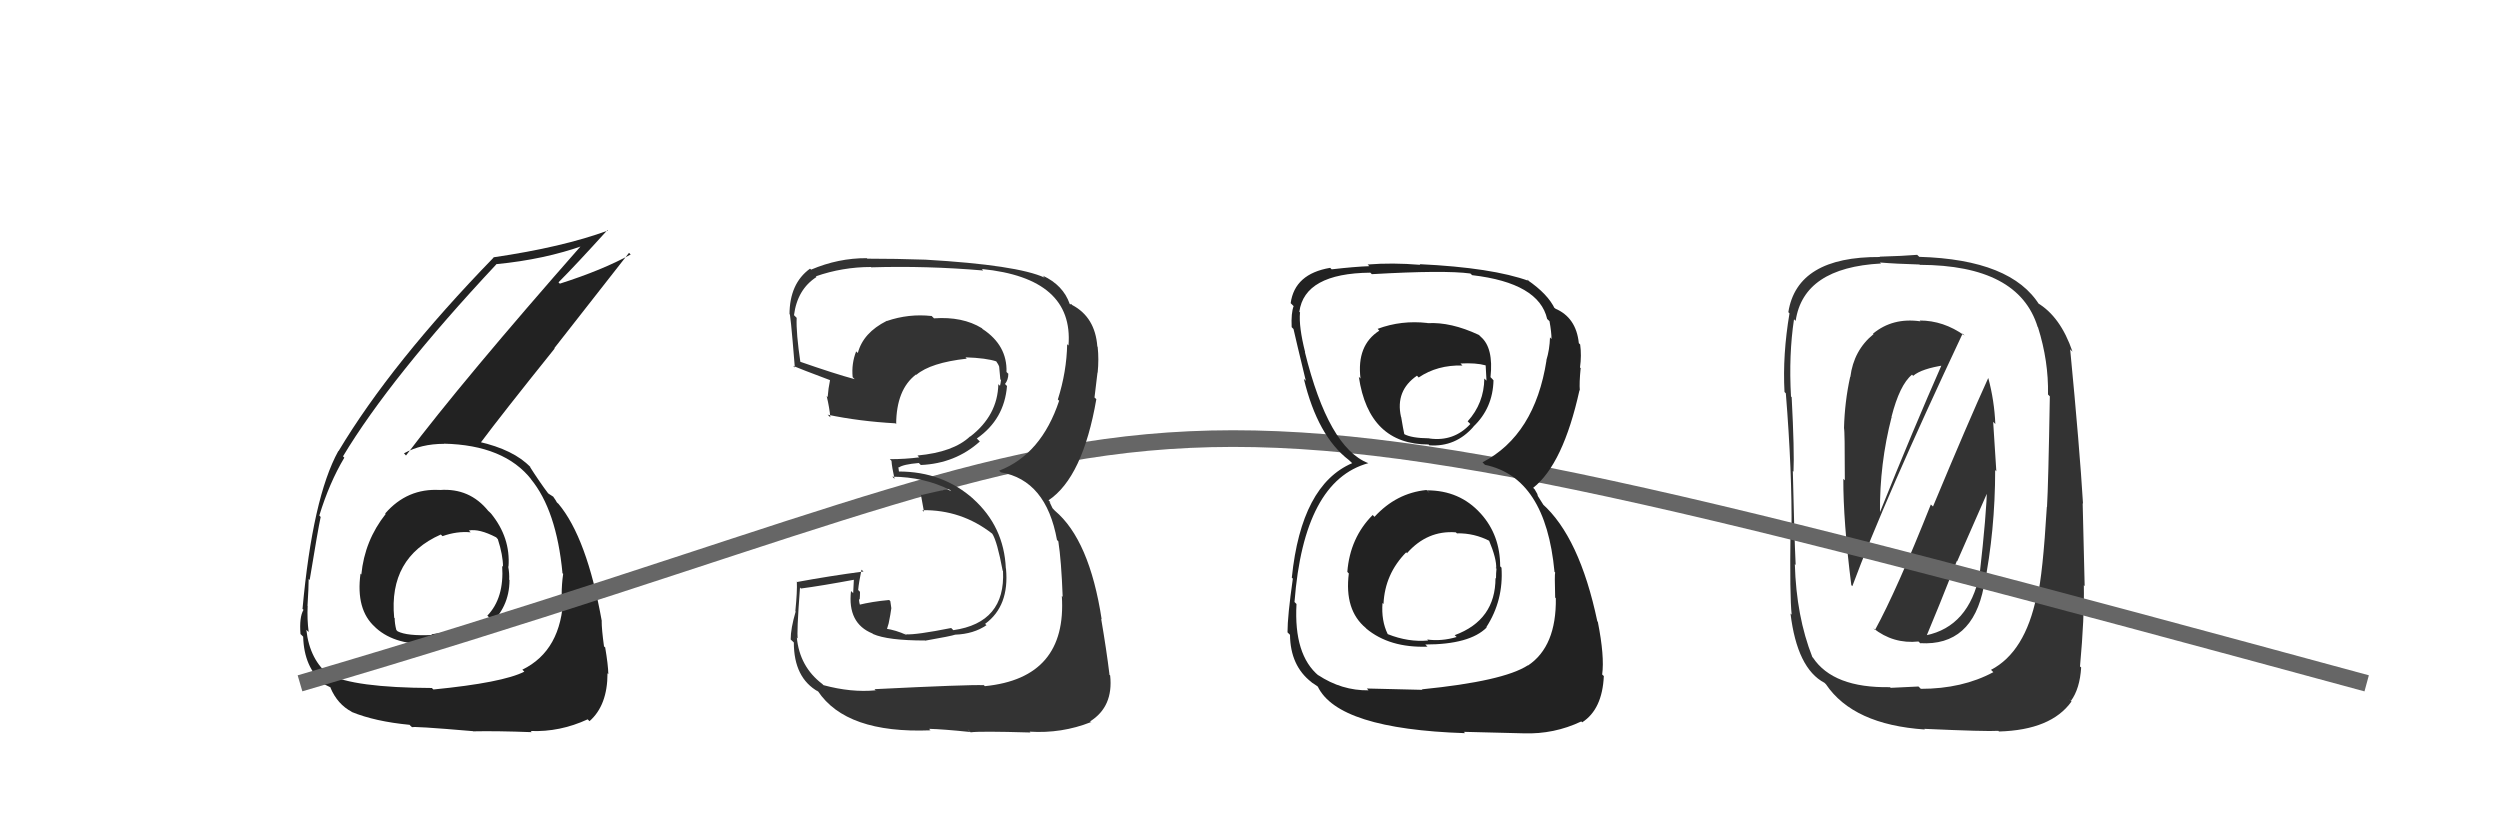 <svg xmlns="http://www.w3.org/2000/svg" width="150" height="50" viewBox="0,0,150,50"><path fill="#333" d="M112.37 37.67L112.50 37.80L112.39 37.69Q113.60 38.65 115.11 38.49L115.24 38.62L115.20 38.59Q118.34 38.78 119.03 35.19L119.05 35.21L119.04 35.20Q119.71 31.83 119.71 28.20L119.78 28.28L119.59 25.31L119.72 25.44Q119.66 24.04 119.30 22.69L119.31 22.71L119.29 22.69Q118.10 25.30 115.98 30.39L115.95 30.36L115.85 30.27Q113.80 35.43 112.50 37.80ZM117.94 20.20L117.81 20.06L117.87 20.13Q116.61 19.23 115.18 19.23L115.20 19.25L115.23 19.28Q113.56 19.04 112.38 20.02L112.33 19.97L112.41 20.05Q111.22 21.02 111.02 22.62L111.08 22.68L111.01 22.61Q110.68 24.11 110.64 25.70L110.67 25.74L110.64 25.71Q110.69 25.75 110.69 28.81L110.69 28.82L110.60 28.73Q110.59 31.25 111.08 35.12L111.08 35.11L111.14 35.17Q113.07 29.97 117.76 20.01ZM119.54 40.27L119.43 40.16L119.60 40.33Q117.74 41.33 115.25 41.33L115.11 41.19L113.44 41.27L113.40 41.23Q109.99 41.29 108.77 39.45L108.71 39.40L108.74 39.42Q107.78 36.99 107.69 33.85L107.87 34.02L107.74 33.90Q107.65 31.98 107.57 28.26L107.65 28.34L107.61 28.30Q107.67 27.10 107.50 23.83L107.42 23.75L107.46 23.79Q107.32 21.28 107.64 19.16L107.73 19.24L107.74 19.25Q108.21 16.06 112.86 15.81L112.96 15.91L112.80 15.75Q113.74 15.83 115.17 15.87L115.14 15.85L115.19 15.89Q121.12 15.91 122.26 19.62L122.29 19.65L122.28 19.64Q122.92 21.67 122.88 23.67L122.87 23.66L122.99 23.78Q122.90 29.11 122.82 30.42L122.74 30.34L122.81 30.41Q122.57 34.45 122.24 35.83L122.34 35.93L122.19 35.79Q121.50 39.13 119.46 40.19ZM124.74 39.93L124.85 40.03L124.80 39.99Q125.07 37.03 125.03 35.11L125.08 35.17L124.96 30.20L124.98 30.21Q124.78 26.88 124.21 20.96L124.31 21.06L124.35 21.10Q123.63 18.99 122.24 18.17L122.38 18.32L122.38 18.32Q120.70 15.57 115.15 15.41L115.22 15.47L115.03 15.29Q114.20 15.36 112.77 15.40L112.75 15.38L112.80 15.42Q107.83 15.39 107.30 18.73L107.39 18.82L107.37 18.80Q106.95 21.28 107.07 23.52L107.04 23.49L107.15 23.60Q107.53 28.30 107.49 31.89L107.49 31.89L107.43 31.83Q107.38 35.78 107.50 36.88L107.58 36.96L107.43 36.81Q107.83 40.11 109.47 40.97L109.50 41.00L109.56 41.06Q111.20 43.48 115.49 43.77L115.45 43.72L115.45 43.73Q119.21 43.90 119.90 43.85L119.84 43.79L119.94 43.89Q123.07 43.80 124.29 42.09L124.13 41.93L124.26 42.05Q124.79 41.32 124.87 40.05ZM115.60 38.17L115.67 38.24L115.59 38.16Q116.27 36.55 117.41 33.66L117.43 33.68L119.37 29.26L119.23 29.11Q119.19 30.86 118.78 34.45L118.82 34.50L118.78 34.45Q118.13 37.59 115.56 38.12ZM113.57 25.09L113.42 24.94L113.49 25.01Q113.98 23.09 114.72 22.48L114.77 22.53L114.79 22.55Q115.29 22.12 116.68 21.91L116.54 21.77L116.55 21.78Q114.79 25.77 112.79 30.75L112.80 30.76L112.80 30.76Q112.77 27.83 113.50 25.01Z"/><path fill="#222" d="M26.30 29.31L26.50 29.50L26.40 29.40Q24.44 29.28 23.11 30.81L23.14 30.84L23.14 30.84Q21.88 32.43 21.68 34.47L21.53 34.33L21.63 34.42Q21.34 36.58 22.50 37.62L22.46 37.58L22.56 37.68Q23.76 38.76 26.00 38.63L25.98 38.61L25.95 38.58Q28.14 38.36 29.32 37.63L29.41 37.72L29.27 37.58Q30.57 36.47 30.57 34.80L30.48 34.71L30.55 34.78Q30.57 34.39 30.49 33.98L30.38 33.88L30.51 34.00Q30.64 32.26 29.46 30.81L29.39 30.74L29.30 30.66Q28.18 29.27 26.39 29.40ZM26.04 41.40L25.93 41.30L25.92 41.28Q21.21 41.26 19.70 40.45L19.78 40.53L19.81 40.56Q18.58 39.62 18.38 37.78L18.36 37.77L18.52 37.92Q18.42 37.13 18.46 36.36L18.45 36.35L18.45 36.35Q18.52 35.23 18.52 34.74L18.65 34.87L18.58 34.80Q19.08 31.75 19.24 31.02L19.27 31.05L19.16 30.93Q19.76 28.97 20.66 27.46L20.62 27.42L20.58 27.38Q23.41 22.67 29.78 15.86L29.83 15.91L29.77 15.85Q32.67 15.57 35.04 14.72L35.01 14.69L34.96 14.64Q27.78 22.80 24.36 27.33L24.22 27.18L24.24 27.20Q25.26 26.63 26.65 26.63L26.63 26.62L26.63 26.62Q30.26 26.70 31.89 28.78L31.98 28.87L31.84 28.73Q33.39 30.60 33.75 34.40L33.70 34.34L33.79 34.43Q33.70 35.04 33.70 35.69L33.79 35.78L33.80 35.78Q33.70 39.03 31.34 40.18L31.35 40.19L31.46 40.30Q30.16 40.96 26.00 41.37ZM28.43 43.92L28.41 43.90L28.39 43.88Q29.79 43.85 31.91 43.93L31.96 43.99L31.84 43.86Q33.59 43.93 35.26 43.16L35.34 43.24L35.37 43.27Q36.45 42.32 36.45 40.40L36.45 40.39L36.50 40.45Q36.49 39.90 36.31 38.84L36.34 38.88L36.24 38.78Q36.10 37.76 36.10 37.27L36.06 37.23L36.11 37.28Q35.21 32.26 33.50 30.22L33.46 30.19L33.41 30.14Q33.37 30.05 33.20 29.81L33.21 29.81L32.96 29.65L32.86 29.58L32.91 29.63Q32.40 28.96 31.75 27.94L31.85 28.04L31.83 28.03Q30.83 26.98 28.71 26.50L28.77 26.55L28.81 26.60Q30.10 24.87 33.28 20.91L33.26 20.89L37.74 15.17L37.84 15.27Q36.16 16.20 33.59 17.02L33.49 16.92L33.51 16.94Q34.53 15.92 36.45 13.80L36.36 13.71L36.48 13.83Q33.77 14.83 29.60 15.44L29.61 15.45L29.62 15.45Q23.49 21.76 20.31 27.07L20.26 27.02L20.30 27.06Q18.76 29.85 18.15 36.54L18.17 36.55L18.21 36.59Q17.95 37.03 18.03 38.05L18.05 38.06L18.19 38.20Q18.24 40.05 19.42 41.02L19.42 41.03L19.46 41.06Q19.89 41.25 19.85 41.29L19.74 41.18L19.83 41.27Q20.25 42.26 21.11 42.71L21.09 42.70L21.11 42.72Q22.50 43.29 24.58 43.49L24.61 43.53L24.73 43.64Q24.63 43.55 28.39 43.87ZM28.21 31.91L28.09 31.79L28.13 31.83Q28.75 31.71 29.77 32.24L29.85 32.33L29.87 32.35Q30.18 33.31 30.18 34.00L30.22 34.05L30.13 33.95Q30.26 35.88 29.24 36.94L29.38 37.07L29.43 37.13Q28.12 37.74 25.88 38.06L25.97 38.16L25.92 38.10Q24.43 38.17 23.86 37.88L23.82 37.84L23.78 37.80Q23.68 37.41 23.68 37.09L23.59 37.00L23.65 37.06Q23.31 33.46 26.45 32.07L26.61 32.23L26.55 32.17Q27.42 31.86 28.24 31.94Z"/><path d="M18 41 C76 24,61 19,142 41" stroke="#666" fill="none"/><path fill="#333" d="M52.63 41.52L52.46 41.35L52.53 41.42Q51.08 41.56 49.41 41.11L49.35 41.05L49.34 41.04Q47.97 40.00 47.81 38.24L47.93 38.37L47.87 38.30Q47.79 38.07 48.00 35.25L48.15 35.41L48.06 35.31Q49.22 35.16 51.38 34.76L51.24 34.62L51.19 35.59L51.06 35.46Q50.84 37.40 52.35 38.01L52.28 37.94L52.38 38.04Q53.26 38.43 55.50 38.43L55.46 38.40L55.51 38.44Q57.10 38.16 57.31 38.08L57.39 38.16L57.31 38.08Q58.42 38.04 59.19 37.51L59.08 37.41L59.11 37.43Q60.57 36.36 60.36 34.12L60.37 34.13L60.35 34.10Q60.24 31.59 58.38 29.92L58.33 29.87L58.43 29.96Q56.57 28.29 53.92 28.29L53.94 28.31L53.90 28.02L53.93 28.05Q54.19 27.86 55.13 27.78L55.13 27.78L55.25 27.90Q57.32 27.81 58.79 26.49L58.66 26.36L58.61 26.31Q60.26 25.16 60.42 23.16L60.32 23.06L60.30 23.04Q60.50 22.79 60.50 22.42L60.47 22.40L60.39 22.32Q60.44 20.73 58.97 19.75L59.04 19.83L58.91 19.69Q57.75 18.98 56.04 19.10L55.88 18.94L55.89 18.96Q54.52 18.81 53.21 19.26L53.22 19.26L53.21 19.25Q51.79 19.96 51.47 21.18L51.32 21.04L51.37 21.08Q51.08 21.82 51.16 22.63L51.28 22.75L51.28 22.75Q50.12 22.44 47.91 21.67L47.96 21.71L48.03 21.78Q47.76 19.97 47.80 19.07L47.82 19.09L47.64 18.91Q47.84 17.36 48.99 16.62L48.97 16.60L48.95 16.58Q50.55 16.02 52.26 16.02L52.31 16.08L52.28 16.04Q55.61 15.94 58.99 16.23L58.94 16.17L58.91 16.14Q64.43 16.69 64.11 20.73L64.11 20.73L64.03 20.65Q64.00 22.30 63.47 23.97L63.52 24.02L63.55 24.04Q62.48 27.26 59.95 28.24L60.07 28.36L60.05 28.34Q62.77 28.81 63.42 32.40L63.49 32.47L63.50 32.48Q63.68 33.64 63.76 35.80L63.85 35.89L63.71 35.76Q64.03 40.68 59.09 41.17L58.90 40.97L59.03 41.11Q58.13 41.07 52.47 41.35ZM58.11 43.82L58.06 43.76L58.24 43.94Q58.77 43.86 61.83 43.95L61.87 43.99L61.78 43.90Q63.70 44.02 65.45 43.33L65.54 43.42L65.41 43.28Q66.81 42.40 66.61 40.53L66.49 40.40L66.57 40.48Q66.39 39.00 66.07 37.13L66.12 37.18L66.10 37.16Q65.37 32.39 63.29 30.64L63.15 30.49L62.97 30.11L63.05 30.16L62.91 30.02Q64.97 28.64 65.78 23.95L65.75 23.92L65.67 23.85Q65.73 23.37 65.85 22.35L65.80 22.30L65.86 22.36Q65.94 21.55 65.86 20.81L65.83 20.78L65.84 20.79Q65.71 19.03 64.33 18.30L64.26 18.23L64.21 18.27L64.18 18.23Q63.79 17.11 62.57 16.54L62.65 16.63L62.68 16.66Q61.04 15.90 55.53 15.58L55.55 15.60L55.53 15.58Q53.75 15.52 52.04 15.52L51.92 15.40L52.01 15.49Q50.30 15.48 48.66 16.18L48.66 16.17L48.60 16.12Q47.37 17.01 47.37 18.88L47.40 18.91L47.37 18.88Q47.40 18.46 47.69 22.05L47.70 22.06L47.58 21.95Q48.02 22.14 49.78 22.80L49.64 22.66L49.80 22.82Q49.70 23.29 49.66 23.82L49.69 23.86L49.60 23.76Q49.77 24.47 49.82 25.04L49.65 24.87L49.65 24.88Q51.56 25.28 53.73 25.40L53.74 25.41L53.77 25.45Q53.78 23.37 54.96 22.47L54.88 22.39L54.98 22.49Q55.84 21.76 58.00 21.52L57.99 21.50L57.93 21.44Q59.19 21.48 59.80 21.69L59.87 21.76L59.74 21.63Q59.91 21.87 59.95 22.00L59.95 22.00L59.97 22.22L60.02 22.76L60.06 22.80Q60.04 22.99 60.00 23.15L60.05 23.20L59.90 23.05Q59.86 24.92 58.22 26.19L58.27 26.24L58.21 26.18Q57.21 27.13 55.05 27.33L55.12 27.41L55.16 27.44Q54.33 27.55 53.39 27.55L53.39 27.55L53.49 27.65Q53.51 28.00 53.67 28.73L53.64 28.70L53.54 28.60Q55.44 28.62 56.99 29.39L57.07 29.47L56.82 29.35L55.29 29.70L55.25 29.66Q55.32 30.05 55.44 30.71L55.32 30.59L55.35 30.61Q57.68 30.58 59.52 32.01L59.56 32.05L59.54 32.03Q59.83 32.48 60.16 34.24L60.13 34.21L60.18 34.26Q60.34 37.36 57.20 37.81L57.12 37.73L57.07 37.68Q54.96 38.10 54.35 38.06L54.22 37.92L54.40 38.10Q53.73 37.80 53.15 37.72L53.21 37.77L53.32 37.40L53.42 36.88L53.48 36.49L53.42 36.07L53.35 36.00Q52.34 36.09 51.49 36.30L51.48 36.29L51.63 36.43Q51.54 36.14 51.54 35.94L51.44 35.84L51.58 35.98Q51.60 35.76 51.60 35.51L51.59 35.50L51.49 35.40Q51.53 34.95 51.69 34.18L51.79 34.27L51.81 34.29Q49.82 34.55 47.82 34.92L47.72 34.81L47.81 34.90Q47.84 35.47 47.72 36.67L47.73 36.68L47.74 36.69Q47.44 37.71 47.44 38.37L47.58 38.50L47.63 38.55Q47.63 40.68 49.10 41.50L49.02 41.42L49.07 41.46Q50.77 44.02 55.83 43.82L55.67 43.65L55.74 43.73Q56.58 43.75 58.21 43.92Z"/><path fill="#222" d="M85.77 29.57L85.73 29.54L85.59 29.40Q83.78 29.58 82.47 31.01L82.34 30.88L82.36 30.90Q81.00 32.27 80.84 34.31L80.91 34.39L80.93 34.40Q80.65 36.61 81.96 37.69L81.99 37.73L81.97 37.71Q83.37 38.88 85.65 38.80L85.56 38.71L85.52 38.67Q88.18 38.67 89.20 37.65L89.05 37.51L89.18 37.63Q90.22 36.02 90.09 34.06L90.08 34.05L90.01 33.98Q90.01 32.11 88.85 30.82L88.74 30.71L88.83 30.80Q87.58 29.42 85.62 29.42ZM85.57 19.30L85.56 19.29L85.65 19.38Q84.08 19.20 82.66 19.73L82.71 19.79L82.76 19.84Q81.39 20.71 81.63 22.71L81.59 22.67L81.53 22.61Q82.13 26.67 85.72 26.67L85.60 26.55L85.76 26.72Q87.34 26.83 88.41 25.60L88.40 25.60L88.40 25.60Q89.57 24.49 89.61 22.82L89.53 22.73L89.43 22.63Q89.62 20.87 88.85 20.21L88.75 20.11L88.72 20.09Q87.05 19.31 85.66 19.39ZM85.38 41.42L85.34 41.39L82.01 41.31L82.11 41.42Q80.50 41.44 79.08 40.50L79.12 40.54L79.13 40.55Q77.62 39.30 77.79 36.24L77.82 36.27L77.67 36.12Q78.23 28.85 82.10 27.79L82.12 27.81L82.10 27.79Q79.71 26.87 78.29 21.11L78.29 21.12L78.31 21.14Q77.92 19.60 78.00 18.75L78.02 18.76L77.96 18.71Q78.27 16.40 82.22 16.36L82.25 16.39L82.31 16.45Q86.67 16.20 88.22 16.41L88.20 16.39L88.33 16.51Q92.34 16.98 92.83 19.14L92.80 19.11L92.97 19.27Q93.09 19.93 93.09 20.34L92.96 20.20L93.00 20.24Q92.98 20.97 92.78 21.62L92.77 21.61L92.79 21.62Q92.09 26.10 88.95 27.74L89.09 27.88L89.10 27.89Q92.74 28.64 93.27 34.31L93.22 34.25L93.31 34.35Q93.27 34.47 93.31 35.85L93.37 35.92L93.35 35.89Q93.39 38.79 91.68 39.93L91.71 39.96L91.67 39.92Q90.21 40.87 85.31 41.36ZM87.85 43.93L87.82 43.91L91.42 44.00L91.43 44.00Q93.24 44.06 94.87 43.29L94.86 43.27L94.93 43.34Q96.14 42.56 96.23 40.56L96.18 40.52L96.13 40.47Q96.28 39.39 95.87 37.31L95.76 37.20L95.84 37.28Q94.77 32.21 92.53 30.22L92.61 30.30L92.27 29.76L92.24 29.64L92.08 29.36L91.99 29.27Q93.79 27.85 94.77 23.41L94.66 23.29L94.79 23.43Q94.75 22.98 94.84 22.08L94.89 22.13L94.80 22.05Q94.90 21.33 94.81 20.67L94.81 20.67L94.73 20.59Q94.57 19.04 93.30 18.51L93.46 18.67L93.41 18.58L93.13 18.37L93.30 18.55Q92.89 17.65 91.63 16.79L91.74 16.91L91.63 16.76L91.74 16.86Q89.55 16.06 85.18 15.85L85.14 15.81L85.22 15.89Q83.53 15.75 82.06 15.87L82.16 15.97L82.16 15.97Q81.29 16.00 79.90 16.16L79.90 16.16L79.81 16.07Q77.68 16.43 77.44 18.19L77.61 18.36L77.62 18.36Q77.46 18.78 77.50 19.63L77.51 19.64L77.61 19.74Q77.74 20.33 78.35 22.85L78.25 22.75L78.23 22.73Q79.06 26.17 80.93 27.60L81.07 27.73L81.00 27.66L81.13 27.79Q78.08 29.10 77.51 34.65L77.45 34.59L77.57 34.72Q77.25 36.96 77.25 37.94L77.33 38.02L77.40 38.09Q77.42 39.95 78.69 40.93L78.72 40.96L78.69 40.94Q78.81 41.01 79.09 41.21L78.97 41.09L79.06 41.18Q80.27 43.74 87.90 43.99ZM87.53 32.11L87.45 32.03L87.42 32.00Q88.46 31.98 89.40 32.47L89.36 32.43L89.33 32.40Q89.81 33.54 89.77 34.11L89.67 34.01L89.79 34.12Q89.76 34.38 89.76 34.71L89.71 34.66L89.73 34.68Q89.73 37.21 87.28 38.11L87.40 38.22L87.40 38.22Q86.49 38.49 85.63 38.37L85.56 38.30L85.69 38.43Q84.50 38.54 83.27 38.05L83.22 37.99L83.26 38.04Q82.87 37.24 82.95 36.18L83.00 36.23L83.01 36.24Q83.09 34.44 84.37 33.14L84.52 33.28L84.42 33.19Q85.64 31.81 87.35 31.94ZM87.71 21.90L87.70 21.88L87.63 21.81Q88.55 21.76 89.13 21.92L89.14 21.93L89.19 22.84L89.06 22.71Q89.04 24.20 88.06 25.28L88.19 25.41L88.22 25.44Q87.23 26.51 85.77 26.31L85.68 26.23L85.76 26.30Q84.68 26.29 84.24 26.04L84.07 25.88L84.26 26.06Q84.19 25.75 84.07 25.02L84.03 24.99L84.06 25.01Q83.71 23.44 85.02 22.54L84.99 22.51L85.12 22.65Q86.24 21.89 87.75 21.93Z"/></svg>